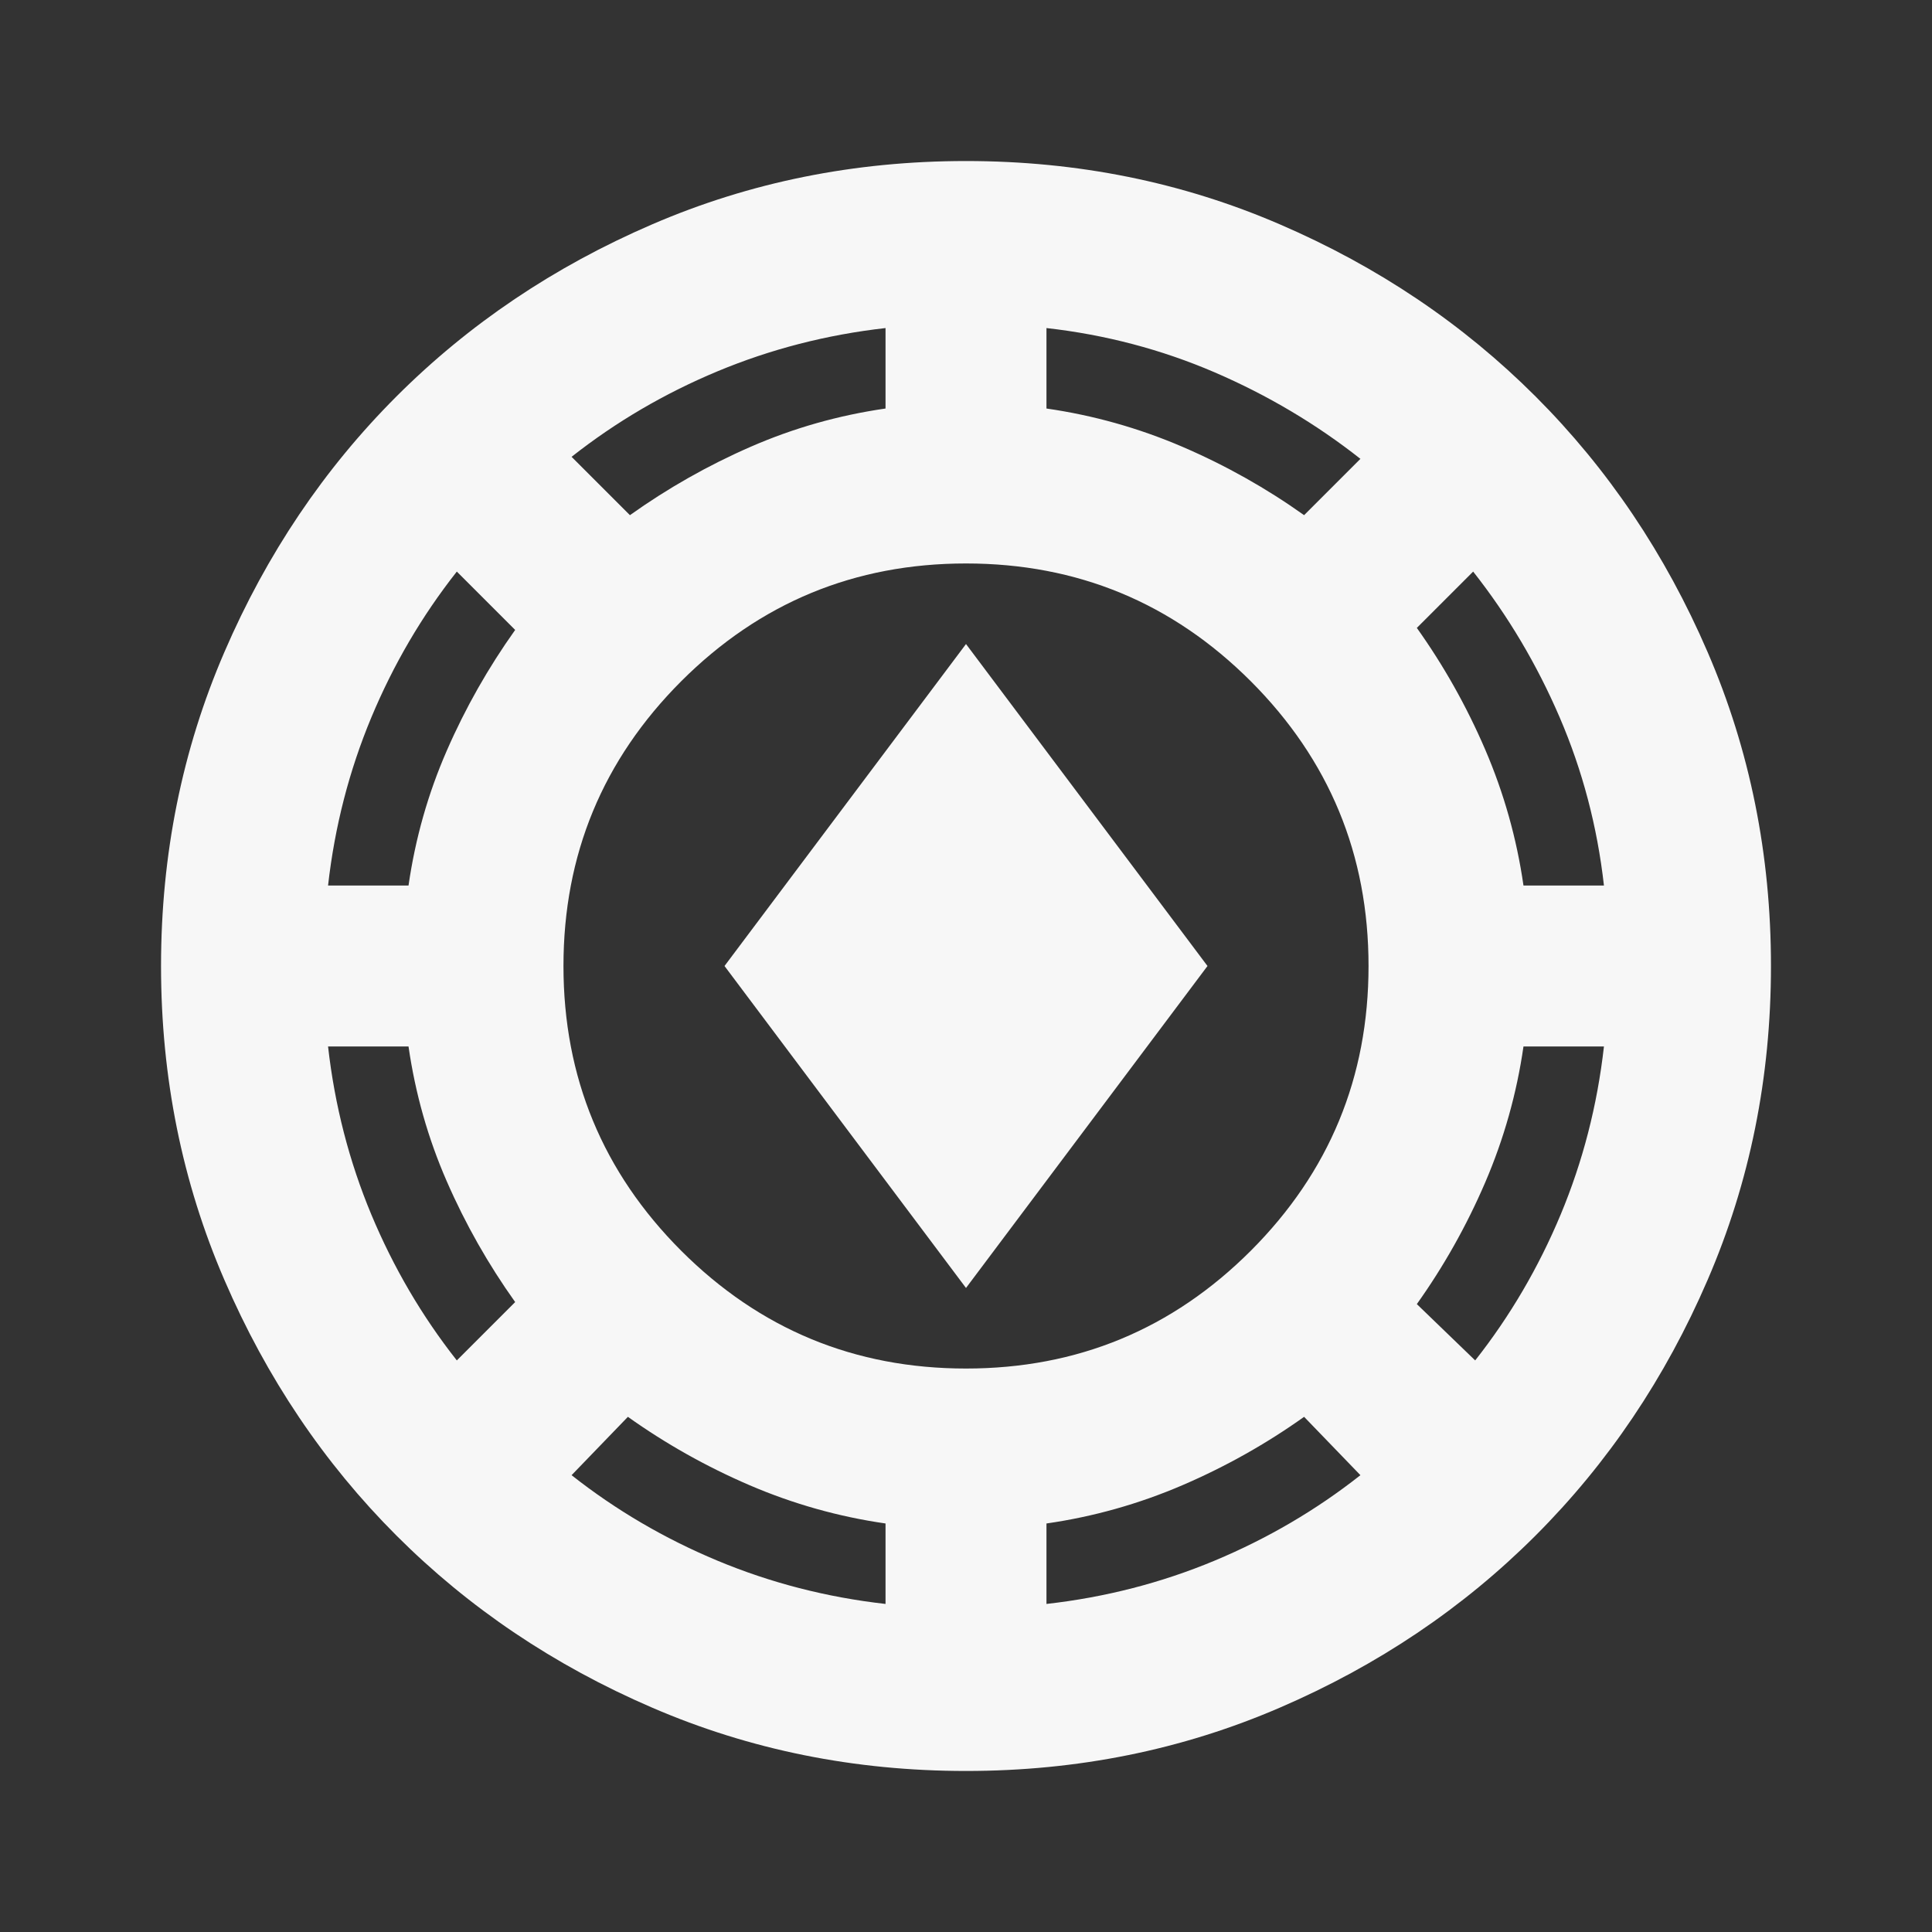 <svg width="20" height="20" viewBox="0 0 20 20" fill="none" xmlns="http://www.w3.org/2000/svg">
<rect x="0" y="0" width="20" height="20" fill="#333333" stroke="none"/>
<mask id="mask0_23_271" style="mask-type:alpha" maskUnits="userSpaceOnUse" x="0" y="0" width="20" height="20">
<rect width="20" height="20" fill="#D9D9D9"/>
</mask>
<g mask="url(#mask0_23_271)">
<path d="M10 18.333C8.847 18.333 7.764 18.115 6.75 17.677C5.736 17.24 4.854 16.646 4.104 15.896C3.354 15.146 2.76 14.264 2.323 13.25C1.885 12.236 1.667 11.153 1.667 10C1.667 8.847 1.885 7.764 2.323 6.75C2.76 5.736 3.354 4.854 4.104 4.104C4.854 3.354 5.736 2.76 6.75 2.323C7.764 1.885 8.847 1.667 10 1.667C11.153 1.667 12.236 1.885 13.25 2.323C14.264 2.76 15.146 3.354 15.896 4.104C16.646 4.854 17.24 5.736 17.677 6.75C18.115 7.764 18.333 8.847 18.333 10C18.333 11.153 18.115 12.236 17.677 13.25C17.24 14.264 16.646 15.146 15.896 15.896C15.146 16.646 14.264 17.24 13.25 17.677C12.236 18.115 11.153 18.333 10 18.333ZM9.167 16.604V15.771C8.681 15.701 8.212 15.569 7.76 15.375C7.309 15.181 6.889 14.944 6.5 14.667L5.917 15.271C6.375 15.632 6.878 15.927 7.427 16.156C7.976 16.385 8.556 16.535 9.167 16.604ZM10.833 16.604C11.444 16.535 12.024 16.385 12.573 16.156C13.121 15.927 13.625 15.632 14.083 15.271L13.5 14.667C13.111 14.944 12.691 15.181 12.24 15.375C11.788 15.569 11.319 15.701 10.833 15.771V16.604ZM10 14.167C11.153 14.167 12.135 13.76 12.948 12.948C13.76 12.135 14.167 11.153 14.167 10C14.167 8.847 13.76 7.865 12.948 7.052C12.135 6.24 11.153 5.833 10 5.833C8.847 5.833 7.865 6.24 7.052 7.052C6.24 7.865 5.833 8.847 5.833 10C5.833 11.153 6.24 12.135 7.052 12.948C7.865 13.76 8.847 14.167 10 14.167ZM15.271 14.083C15.632 13.625 15.927 13.121 16.156 12.573C16.385 12.024 16.535 11.444 16.604 10.833H15.771C15.701 11.319 15.569 11.788 15.375 12.24C15.181 12.691 14.944 13.111 14.667 13.5L15.271 14.083ZM4.729 14.083L5.333 13.479C5.056 13.09 4.819 12.674 4.625 12.229C4.431 11.785 4.299 11.319 4.229 10.833H3.396C3.465 11.444 3.615 12.024 3.844 12.573C4.073 13.121 4.368 13.625 4.729 14.083ZM10 13.333L7.5 10L10 6.667L12.5 10L10 13.333ZM3.396 9.167H4.229C4.299 8.681 4.431 8.215 4.625 7.771C4.819 7.326 5.056 6.91 5.333 6.521L4.729 5.917C4.368 6.375 4.073 6.878 3.844 7.427C3.615 7.976 3.465 8.556 3.396 9.167ZM15.771 9.167H16.604C16.535 8.556 16.382 7.976 16.146 7.427C15.91 6.878 15.611 6.375 15.25 5.917L14.667 6.5C14.944 6.889 15.181 7.309 15.375 7.76C15.569 8.212 15.701 8.681 15.771 9.167ZM6.521 5.333C6.91 5.056 7.326 4.819 7.771 4.625C8.215 4.431 8.681 4.299 9.167 4.229V3.396C8.556 3.465 7.976 3.615 7.427 3.844C6.878 4.073 6.375 4.368 5.917 4.729L6.521 5.333ZM13.5 5.333L14.083 4.75C13.625 4.389 13.121 4.09 12.573 3.854C12.024 3.618 11.444 3.465 10.833 3.396V4.229C11.319 4.299 11.788 4.431 12.24 4.625C12.691 4.819 13.111 5.056 13.5 5.333Z" fill="#F7F7F7"/>
</g>
</svg>
